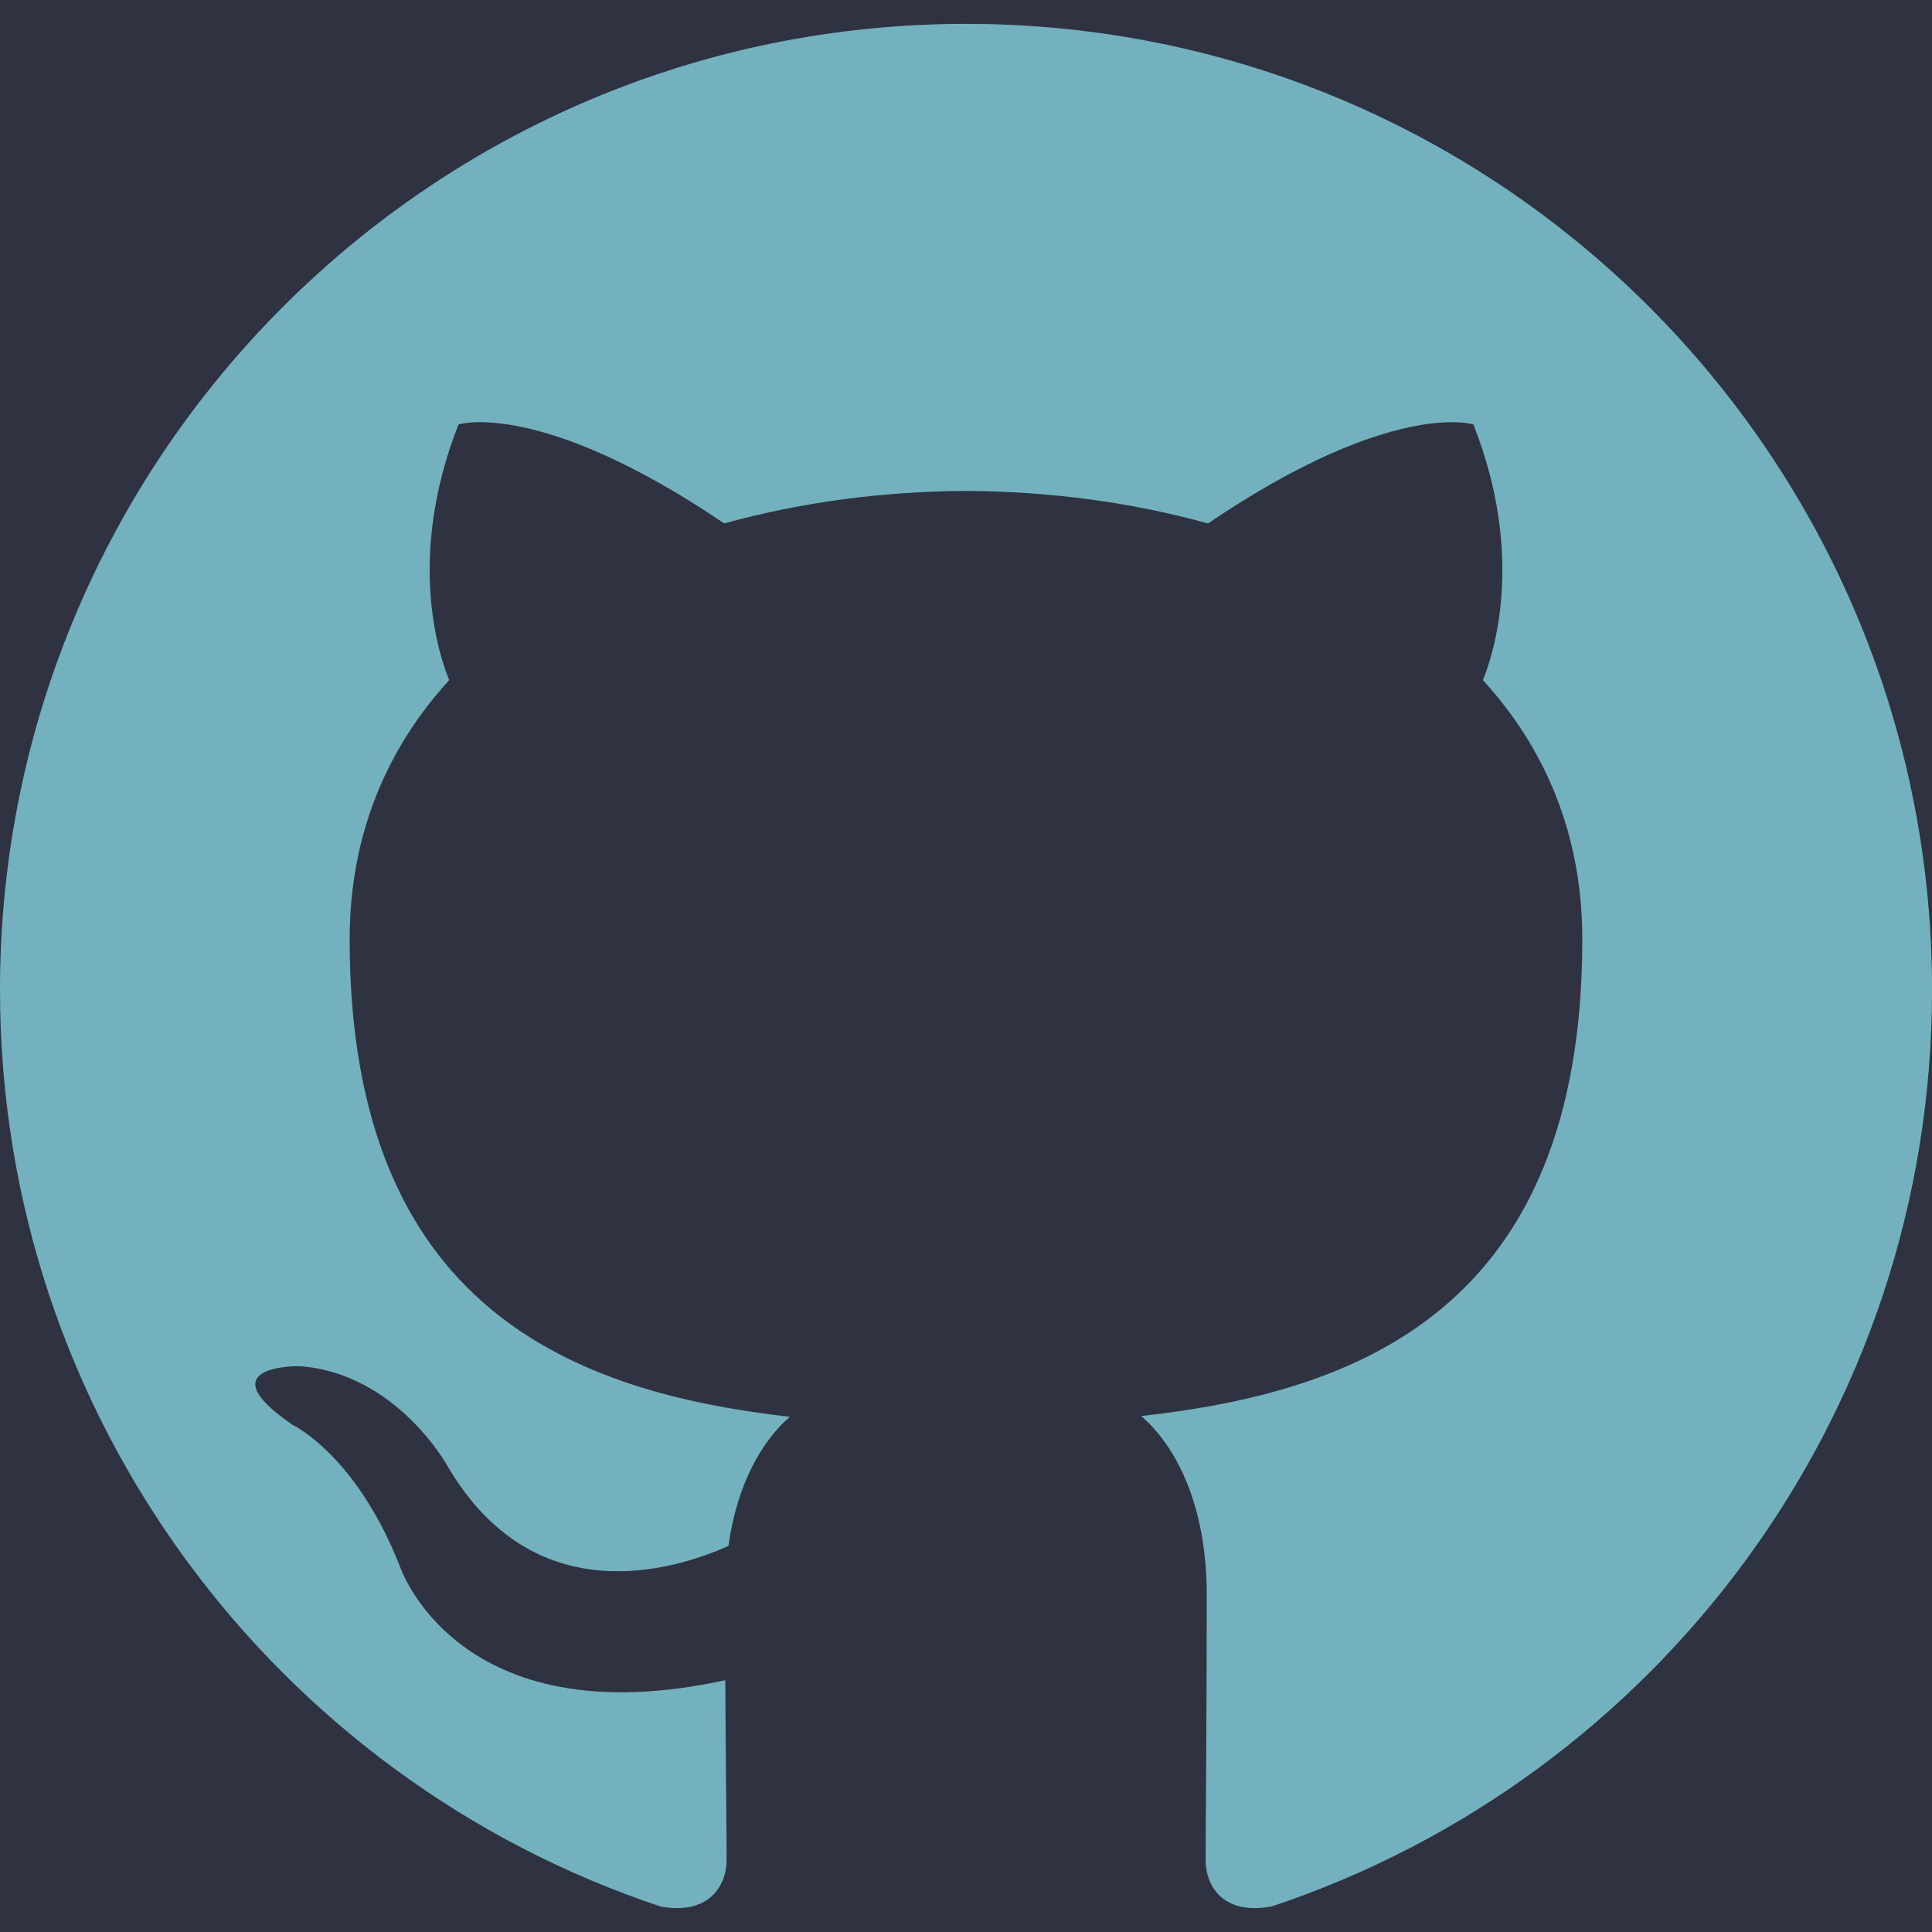 <!-- Generated by IcoMoon.io -->
<svg version="1.1" xmlns="http://www.w3.org/2000/svg" width="48" height="48" viewBox="0 0 48 48">
<title>github</title>
<rect fill="#2f3241" x="0" y="0" width="48" height="48"></rect>
<path fill="#74b1be" d="M24 0.593c-13.253 0-24 10.745-24 24 0 10.604 6.877 19.6 16.413 22.774 1.199 0.222 1.64-0.521 1.64-1.155 0-0.572-0.023-2.463-0.033-4.468-6.677 1.452-8.086-2.832-8.086-2.832-1.091-2.774-2.665-3.512-2.665-3.512-2.177-1.49 0.165-1.459 0.165-1.459 2.409 0.169 3.679 2.473 3.679 2.473 2.141 3.669 5.614 2.608 6.985 1.995 0.215-1.551 0.837-2.61 1.524-3.209-5.331-0.607-10.935-2.665-10.935-11.861 0-2.62 0.938-4.761 2.473-6.442-0.249-0.605-1.071-3.046 0.232-6.352 0 0 2.016-0.645 6.602 2.46 1.914-0.532 3.967-0.799 6.007-0.808 2.039 0.009 4.094 0.276 6.012 0.808 4.581-3.105 6.593-2.46 6.593-2.46 1.306 3.306 0.485 5.747 0.236 6.352 1.538 1.681 2.47 3.822 2.47 6.442 0 9.218-5.615 11.248-10.959 11.842 0.861 0.745 1.628 2.205 1.628 4.444 0 3.211-0.028 5.796-0.028 6.586 0 0.639 0.432 1.387 1.649 1.152 9.531-3.177 16.399-12.17 16.399-22.77 0-13.255-10.745-24-24-24z"></path>
</svg>

